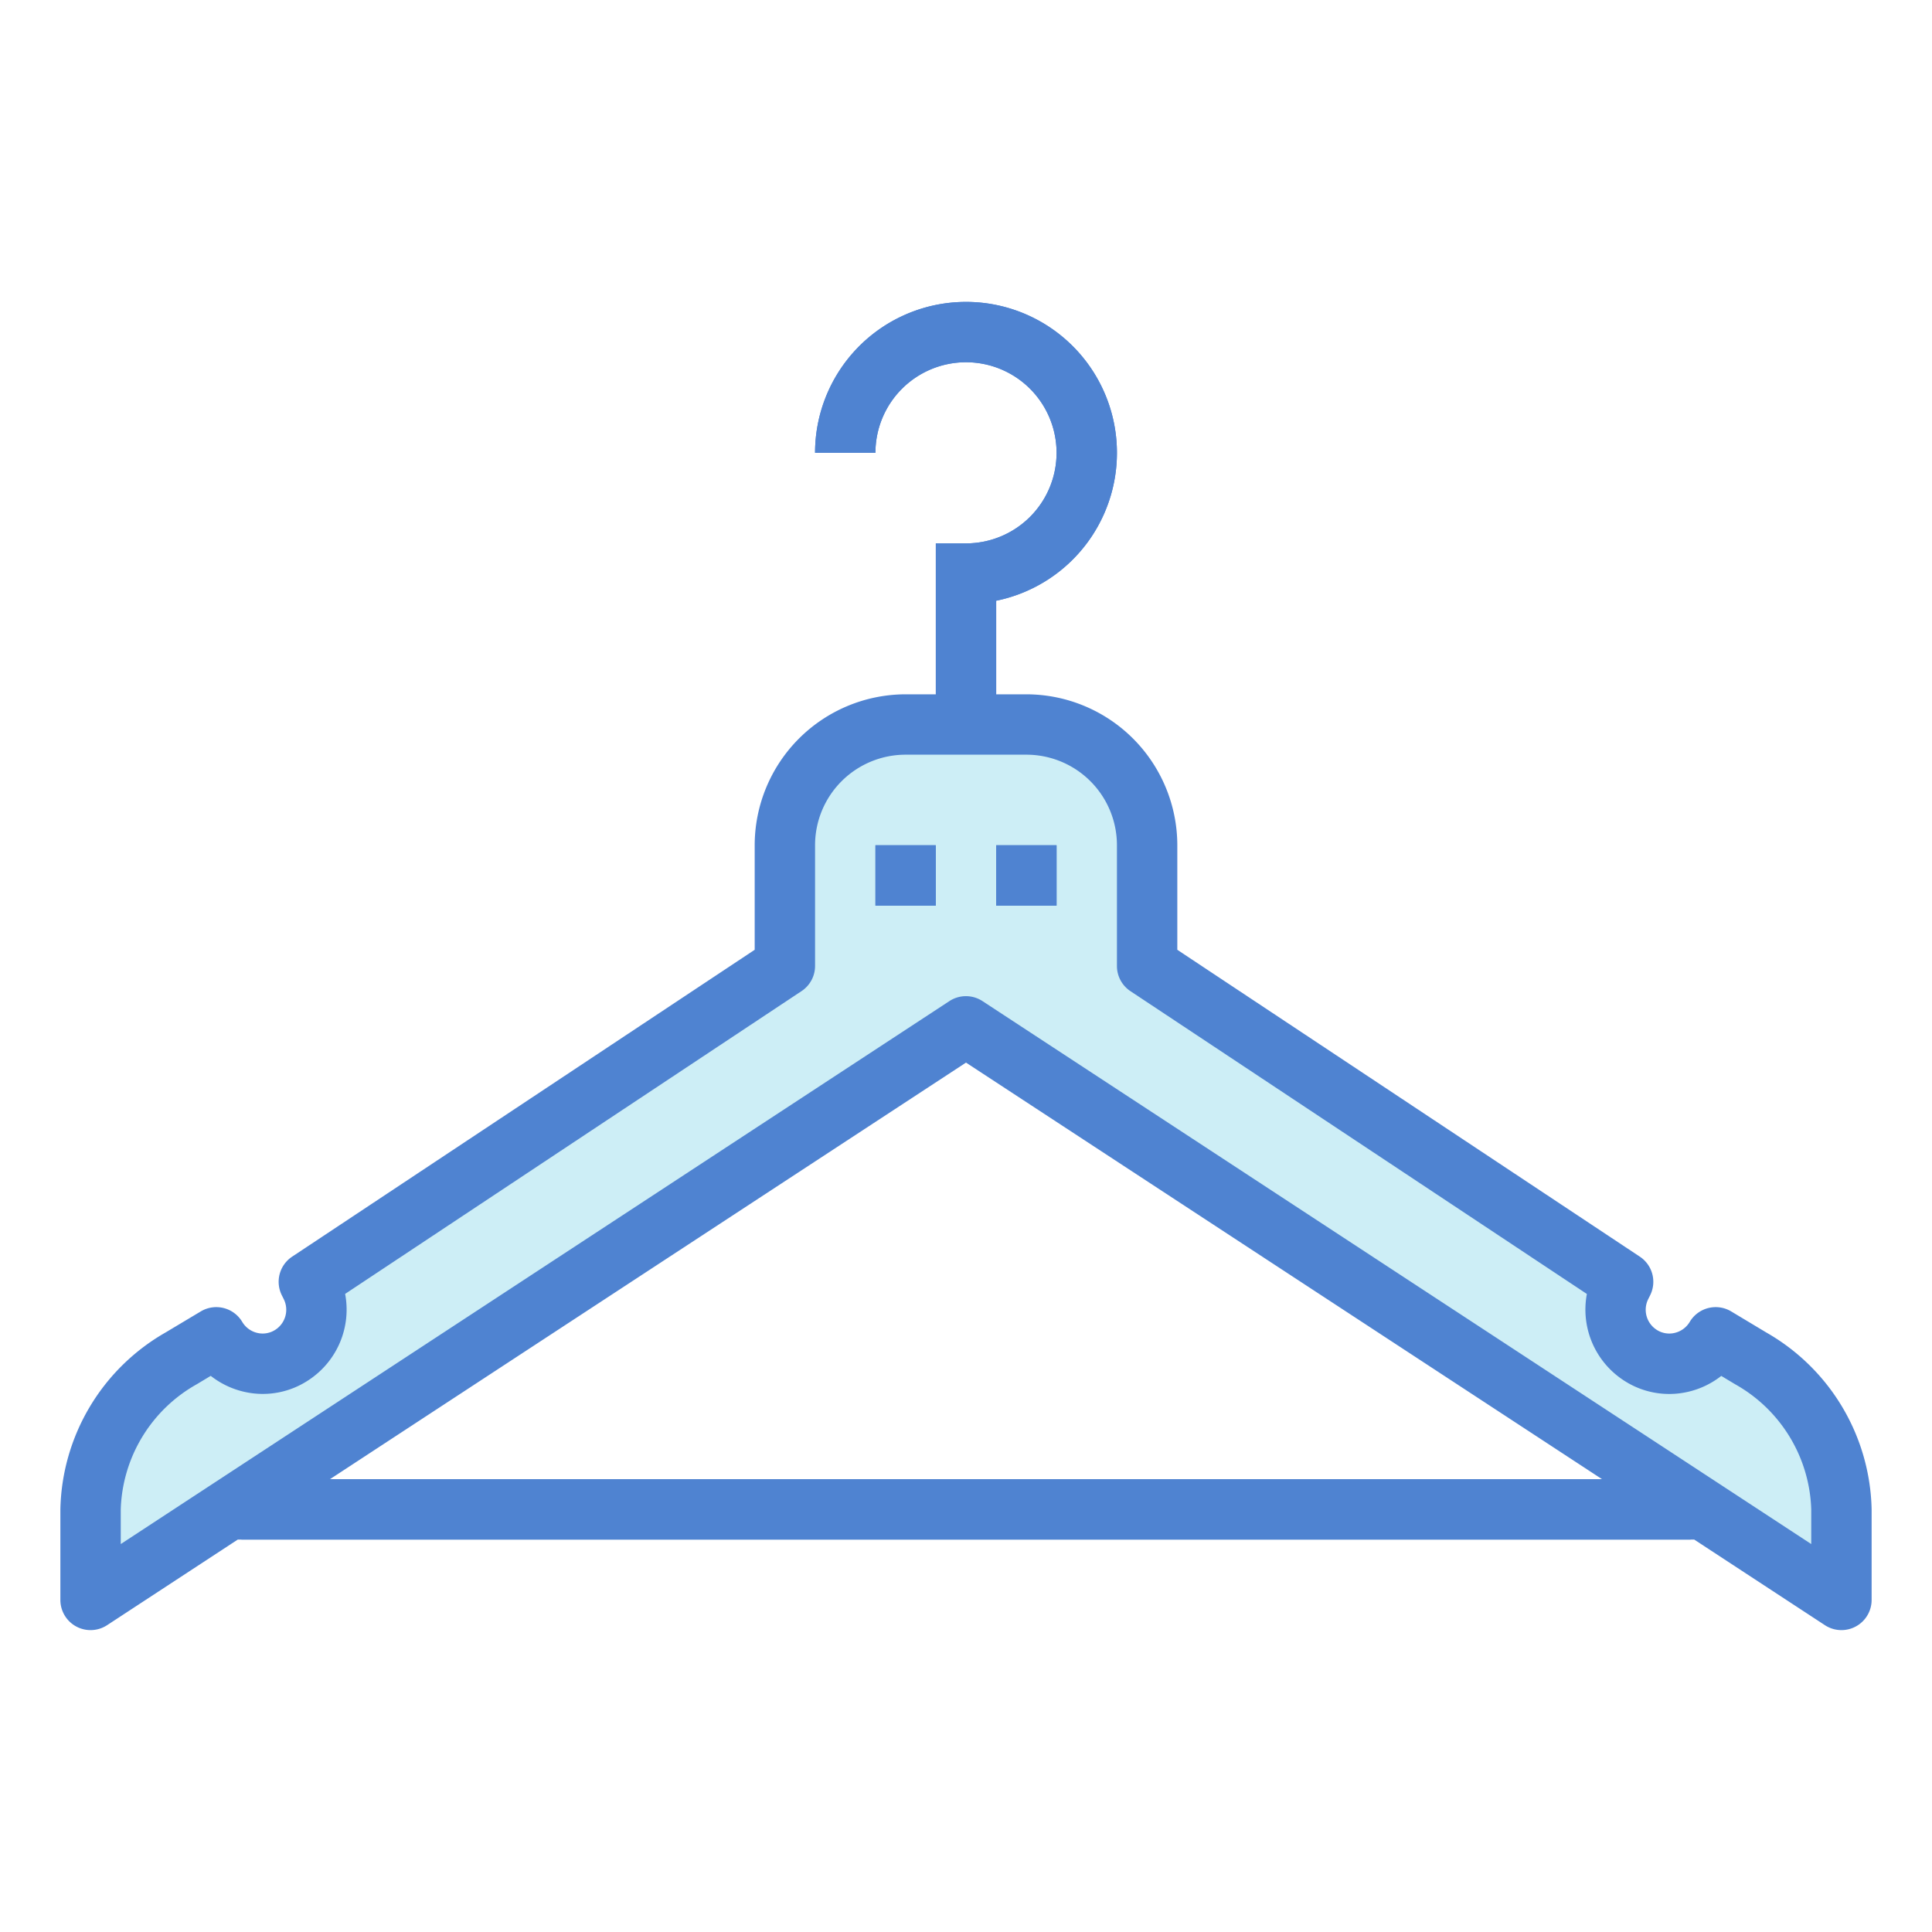 <svg viewBox="0 0 64 64">
          <g id="Blue">
            <path
              d="m61 50a5.91 5.91 0 0 0 -3-5l-1.166-.7a1.784 1.784 0 0 1 -3.128-1.712l.063-.126-15.769-10.462v-4a4 4 0 0 0 -4-4h-4a4 4 0 0 0 -4 4v4l-15.769 10.462.063.126a1.784 1.784 0 0 1 -3.128 1.712l-1.166.7a5.91 5.91 0 0 0 -3 5v3l29-19 29 19z"
              fill="#cdeef6"
            />
            <g fill="#4f83d1">
              <path d="m33 24h-2v-6h1a3 3 0 1 0 -3-3h-2a5 5 0 1 1 6 4.9z" />
              <path d="m29 28h2v2h-2z" />
              <path d="m33 28h2v2h-2z" />
              <path d="m8 49h48v2h-48z" />
              <path d="m29 28h2v2h-2z" />
              <path d="m33 28h2v2h-2z" />
              <path
                d="m58.515 44.143-1.166-.7a1 1 0 0 0 -1.373.344.79.79 0 0 1 -.508.369.765.765 0 0 1 -.6-.112.789.789 0 0 1 -.27-1.006l.063-.126a1 1 0 0 0 -.34-1.284l-15.321-10.165v-3.463a5.006 5.006 0 0 0 -5-5h-1v-3.1a5 5 0 1 0 -6-4.9h2a3 3 0 1 1 3 3h-1v5h-1a5.006 5.006 0 0 0 -5 5v3.463l-15.322 10.165a1 1 0 0 0 -.34 1.284l.061.122a.79.79 0 0 1 -.268 1.01.77.77 0 0 1 -.6.112.79.79 0 0 1 -.508-.369 1 1 0 0 0 -1.373-.344l-1.171.7a6.911 6.911 0 0 0 -3.479 5.857v3a1 1 0 0 0 1.548.836l4.329-2.836h48.246l4.329 2.836a1 1 0 0 0 1.548-.836v-3a6.914 6.914 0 0 0 -3.485-5.857zm-47.585 4.857 21.07-13.8 21.07 13.8zm49.07 2.149-27.452-17.985a1 1 0 0 0 -1.1 0l-27.448 17.985v-1.149a4.927 4.927 0 0 1 2.515-4.143l.466-.28a2.794 2.794 0 0 0 1.111.529 2.741 2.741 0 0 0 2.148-.4 2.794 2.794 0 0 0 1.193-2.844l15.12-10.031a1 1 0 0 0 .447-.831v-4a3 3 0 0 1 3-3h4a3 3 0 0 1 3 3v4a1 1 0 0 0 .447.833l15.12 10.031a2.8 2.8 0 0 0 1.193 2.844 2.748 2.748 0 0 0 2.148.4 2.794 2.794 0 0 0 1.111-.529l.461.277a4.93 4.93 0 0 1 2.52 4.144z"
              />
            </g>
          </g>
</svg>